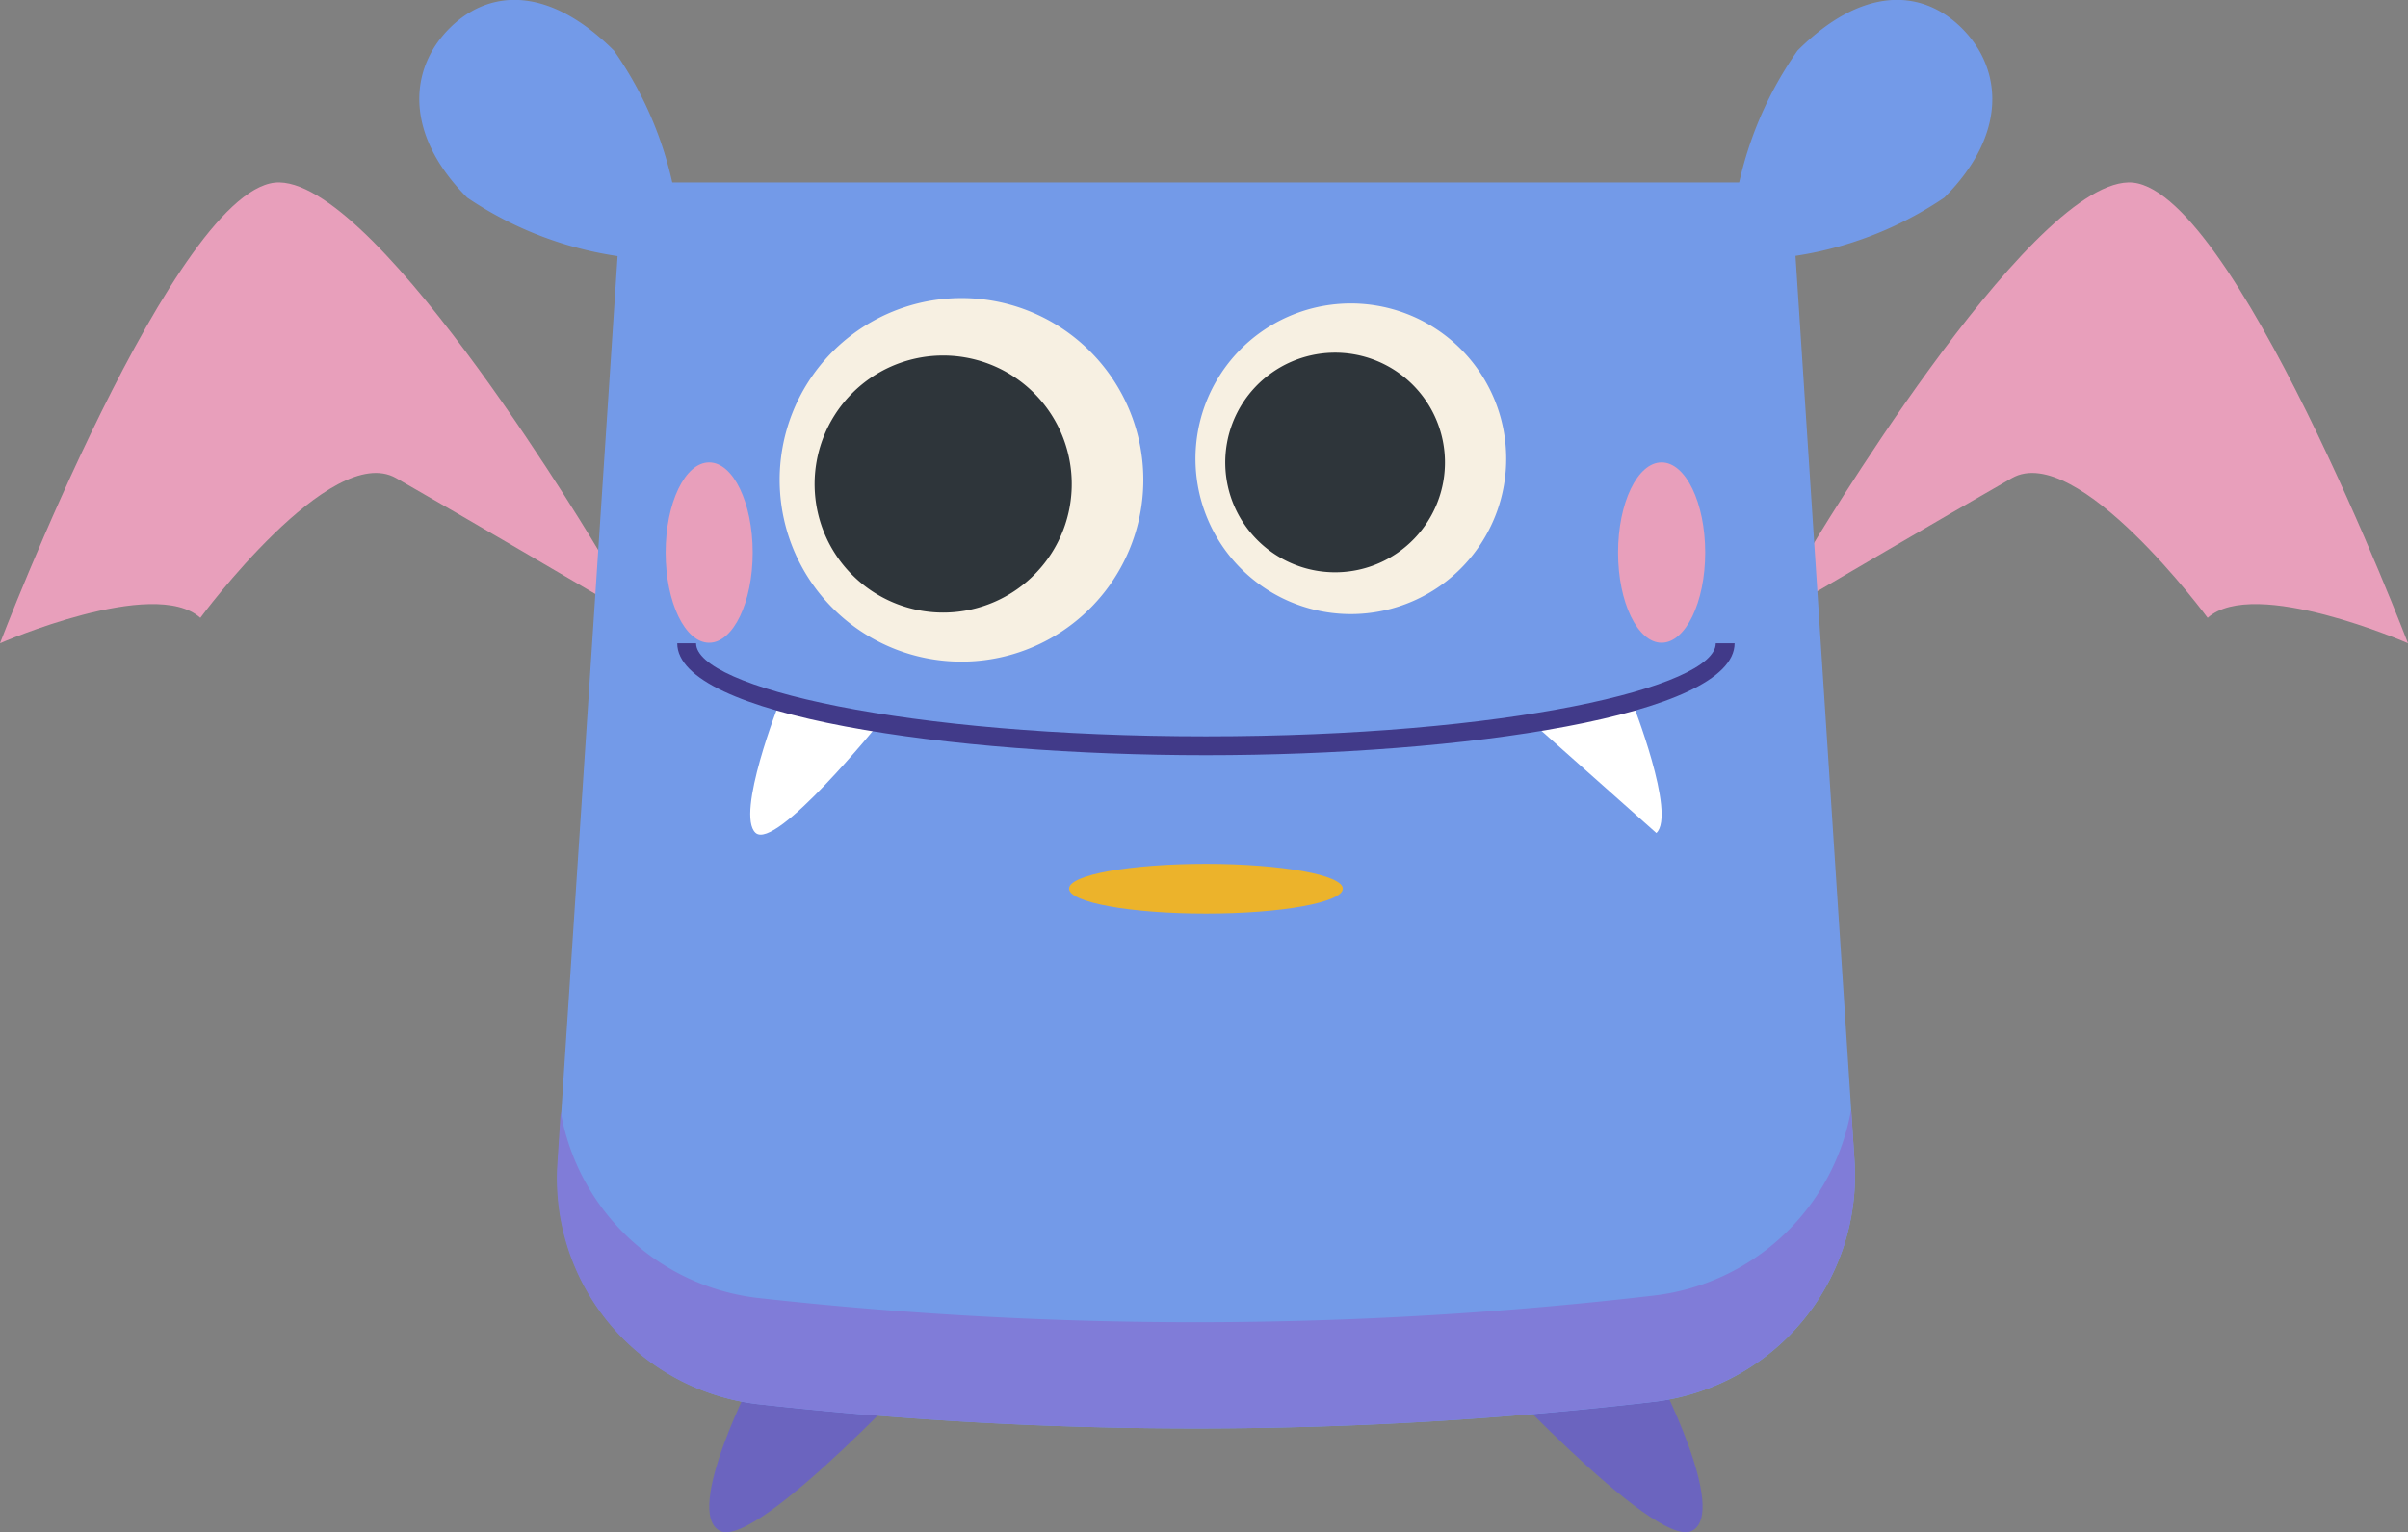 <svg xmlns="http://www.w3.org/2000/svg" width="23.015" height="14.649" viewBox="0 0 23.015 14.649">
  <rect x="0" y="0" width="23.015" height="14.649" fill="#808080" stroke="none"/>
  <g id="Сгруппировать_98" data-name="Сгруппировать 98" transform="translate(-89.635 -786.904)">
    <g id="Сгруппировать_95" data-name="Сгруппировать 95">
      <g id="Сгруппировать_94" data-name="Сгруппировать 94">
        <g id="Сгруппировать_78" data-name="Сгруппировать 78">
          <path id="Контур_89" data-name="Контур 89" d="M96.856,800.027s-.7,1.336-.338,1.514,2.074-1.693,2.074-1.693Z" fill="#6b64bf"/>
        </g>
        <g id="Сгруппировать_79" data-name="Сгруппировать 79">
          <path id="Контур_90" data-name="Контур 90" d="M105.466,800.027s.7,1.336.338,1.514-2.074-1.693-2.074-1.693Z" fill="#6b64bf"/>
        </g>
        <g id="Сгруппировать_80" data-name="Сгруппировать 80">
          <path id="Контур_91" data-name="Контур 91" d="M106.917,792.188s2.081-3.516,3.061-3.54,2.672,4.406,2.672,4.406-1.469-.644-1.915-.243c0,0-1.247-1.692-1.871-1.336s-1.947,1.133-1.947,1.133Z" fill="#e89fbb"/>
        </g>
        <g id="Сгруппировать_81" data-name="Сгруппировать 81">
          <path id="Контур_92" data-name="Контур 92" d="M95.368,792.188s-2.081-3.516-3.061-3.54-2.672,4.406-2.672,4.406,1.47-.644,1.915-.243c0,0,1.247-1.692,1.871-1.336s1.947,1.133,1.947,1.133Z" fill="#e89fbb"/>
        </g>
        <g id="Сгруппировать_82" data-name="Сгруппировать 82">
          <path id="Контур_93" data-name="Контур 93" d="M105.437,800.307a37.791,37.791,0,0,1-8.569.02,2.173,2.173,0,0,1-1.9-2.308l.616-9.371h11.166L107.36,798A2.179,2.179,0,0,1,105.437,800.307Z" fill="#739ae8"/>
        </g>
        <path id="Контур_94" data-name="Контур 94" d="M107.328,797.511a2.171,2.171,0,0,1-1.891,1.78,37.792,37.792,0,0,1-8.569.021,2.168,2.168,0,0,1-1.874-1.778l-.031.485a2.173,2.173,0,0,0,1.9,2.308,37.791,37.791,0,0,0,8.569-.02A2.179,2.179,0,0,0,107.36,798Z" fill="#807cd8"/>
        <g id="Сгруппировать_85" data-name="Сгруппировать 85">
          <g id="Сгруппировать_83" data-name="Сгруппировать 83">
            <path id="Контур_95" data-name="Контур 95" d="M108.218,788.793a3.466,3.466,0,0,1-2.045.595,3.524,3.524,0,0,1,.642-2c.611-.611,1.183-.6,1.57-.215S108.829,788.182,108.218,788.793Z" fill="#739ae8"/>
          </g>
          <g id="Сгруппировать_84" data-name="Сгруппировать 84">
            <path id="Контур_96" data-name="Контур 96" d="M94.1,788.793a3.466,3.466,0,0,0,2.045.595,3.524,3.524,0,0,0-.642-2c-.611-.611-1.183-.6-1.57-.215S93.493,788.182,94.1,788.793Z" fill="#739ae8"/>
          </g>
        </g>
        <g id="Сгруппировать_88" data-name="Сгруппировать 88">
          <g id="Сгруппировать_86" data-name="Сгруппировать 86">
            <path id="Контур_97" data-name="Контур 97" d="M96.829,792.187c0,.476-.186.862-.416.862s-.416-.386-.416-.862.186-.862.416-.862S96.829,791.711,96.829,792.187Z" fill="#e89fbb"/>
          </g>
          <g id="Сгруппировать_87" data-name="Сгруппировать 87">
            <path id="Контур_98" data-name="Контур 98" d="M105.1,792.187c0,.476.187.862.416.862s.417-.386.417-.862-.187-.862-.417-.862S105.1,791.711,105.1,792.187Z" fill="#e89fbb"/>
          </g>
        </g>
        <g id="Сгруппировать_90" data-name="Сгруппировать 90">
          <g id="Сгруппировать_89" data-name="Сгруппировать 89">
            <path id="Контур_99" data-name="Контур 99" d="M102.469,795.4c0,.132-.586.238-1.308.238s-1.308-.106-1.308-.238.586-.237,1.308-.237S102.469,795.27,102.469,795.4Z" fill="#ecb32b"/>
          </g>
        </g>
        <g id="Сгруппировать_91" data-name="Сгруппировать 91">
          <path id="Контур_100" data-name="Контур 100" d="M97.087,793.614s-.424,1.074-.231,1.252,1.184-1.05,1.184-1.05Z" fill="#fff"/>
        </g>
        <g id="Сгруппировать_92" data-name="Сгруппировать 92">
          <path id="Контур_101" data-name="Контур 101" d="M104.283,793.816l.952-.2s.424,1.074.231,1.252" fill="#fff"/>
        </g>
        <g id="Сгруппировать_93" data-name="Сгруппировать 93">
          <path id="Контур_102" data-name="Контур 102" d="M101.161,794.124c-2.45,0-5.053-.375-5.053-1.07h.18c0,.421,2,.89,4.873.89s4.873-.469,4.873-.89h.18C106.214,793.749,103.611,794.124,101.161,794.124Z" fill="#413a89"/>
        </g>
      </g>
    </g>
    <g id="Сгруппировать_96" data-name="Сгруппировать 96">
      <path id="Контур_103" data-name="Контур 103" d="M101.329,792.141a1.485,1.485,0,1,0,.366-2.068A1.485,1.485,0,0,0,101.329,792.141Z" fill="#f7f0e2"/>
      <path id="Контур_104" data-name="Контур 104" d="M101.535,791.927a1.05,1.05,0,1,0,.259-1.462A1.05,1.05,0,0,0,101.535,791.927Z" fill="#2e353a"/>
    </g>
    <g id="Сгруппировать_97" data-name="Сгруппировать 97">
      <path id="Контур_105" data-name="Контур 105" d="M97.4,792.487a1.738,1.738,0,1,0,.429-2.42A1.738,1.738,0,0,0,97.4,792.487Z" fill="#f7f0e2"/>
      <path id="Контур_106" data-name="Контур 106" d="M97.643,792.237a1.229,1.229,0,1,0,.3-1.711A1.23,1.23,0,0,0,97.643,792.237Z" fill="#2e353a"/>
    </g>
  </g>
</svg>
